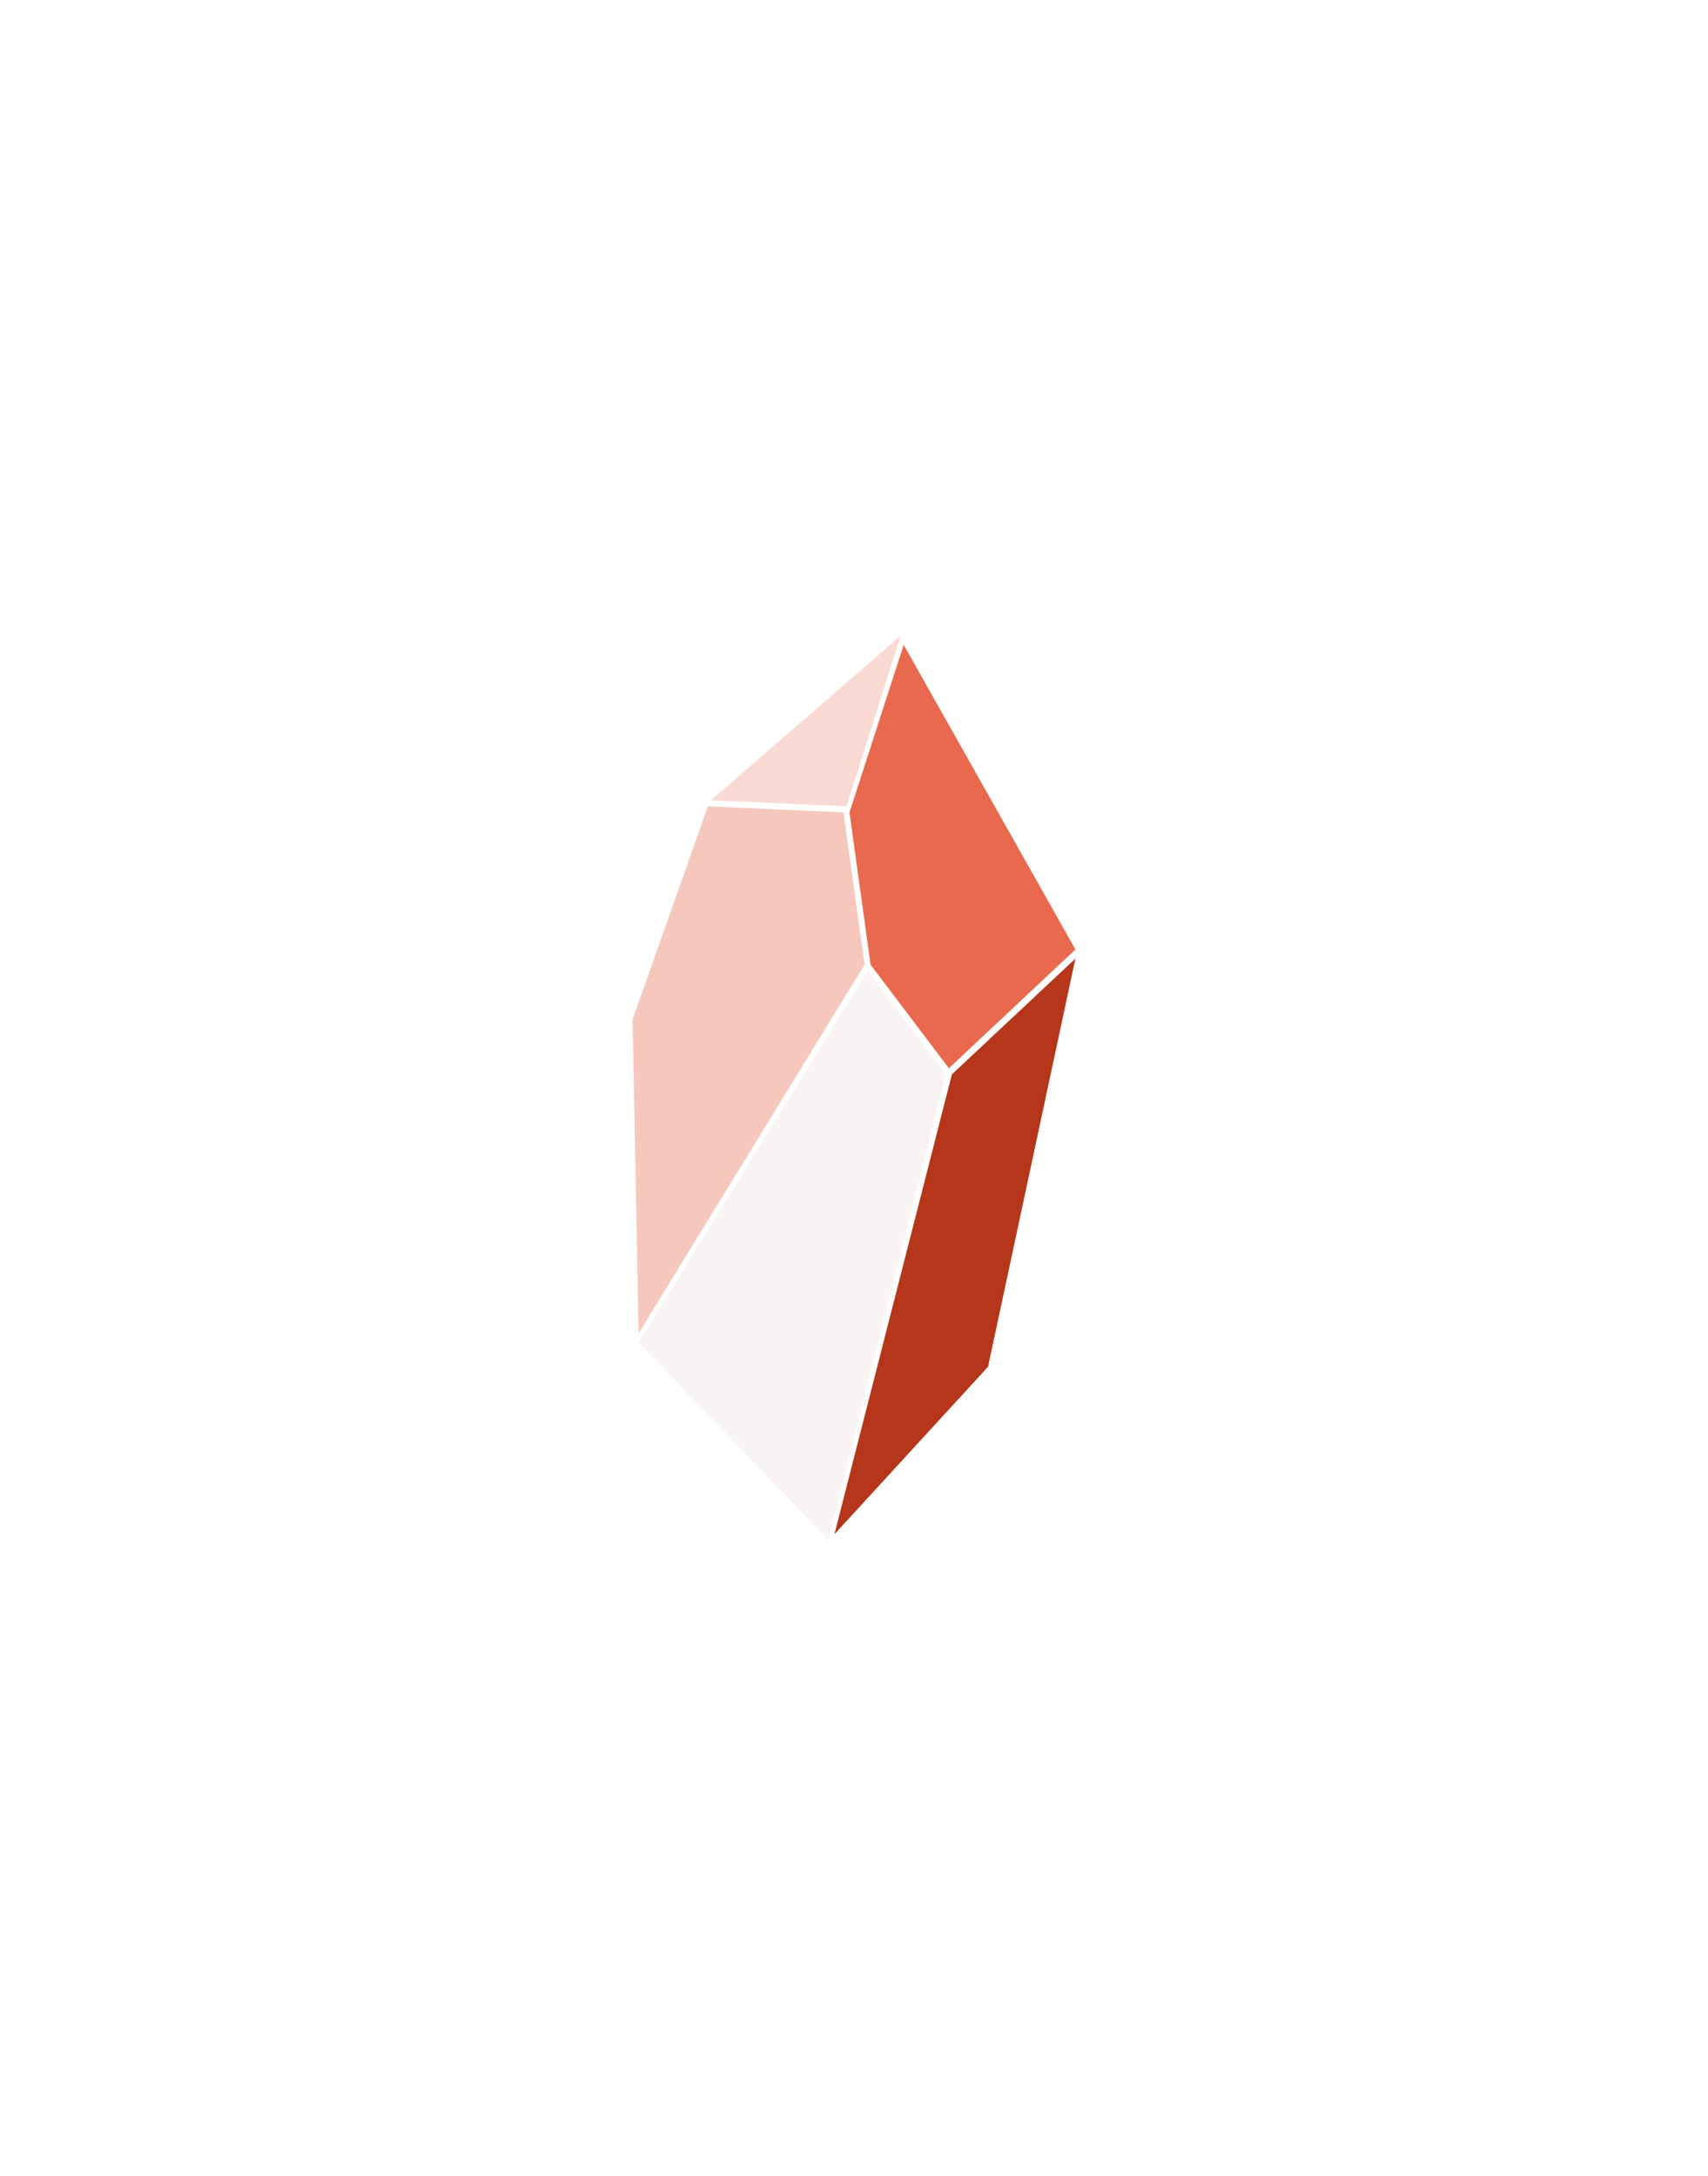 <svg width="270" height="344" viewBox="0 0 270 344" fill="none" xmlns="http://www.w3.org/2000/svg">
<g filter="url(#filter0_d_1254_112)">
<path d="M133.81 127.463L142.381 100.5L112.381 126.5L133.81 127.463Z" fill="#F9DAD2"/>
<path d="M100 161.167L111.905 127.463L133.333 128.426L136.667 152.5L100.952 210.759L100 161.167Z" fill="#F6C7BC"/>
<path d="M134.286 128.426L142.857 101.944L170 150.093L150 168.87L137.619 152.5L134.286 128.426Z" fill="#E8694D"/>
<path d="M100.952 212.204L137.143 153.463L149.524 169.833L130.952 243.5L100.952 212.204Z" fill="#5A1B0D" fill-opacity="0.05"/>
<path d="M150.476 169.833L170 151.537L156.19 216.056L131.905 242.537L150.476 169.833Z" fill="#B5361A"/>
</g>
<defs>
<filter id="filter0_d_1254_112" x="0" y="0.5" width="270" height="343" filterUnits="userSpaceOnUse" color-interpolation-filters="sRGB">
<feFlood flood-opacity="0" result="BackgroundImageFix"/>
<feColorMatrix in="SourceAlpha" type="matrix" values="0 0 0 0 0 0 0 0 0 0 0 0 0 0 0 0 0 0 127 0" result="hardAlpha"/>
<feOffset/>
<feGaussianBlur stdDeviation="50"/>
<feComposite in2="hardAlpha" operator="out"/>
<feColorMatrix type="matrix" values="0 0 0 0 0.886 0 0 0 0 0.267 0 0 0 0 0.125 0 0 0 0.5 0"/>
<feBlend mode="normal" in2="BackgroundImageFix" result="effect1_dropShadow_1254_112"/>
<feBlend mode="normal" in="SourceGraphic" in2="effect1_dropShadow_1254_112" result="shape"/>
</filter>
</defs>
</svg>
